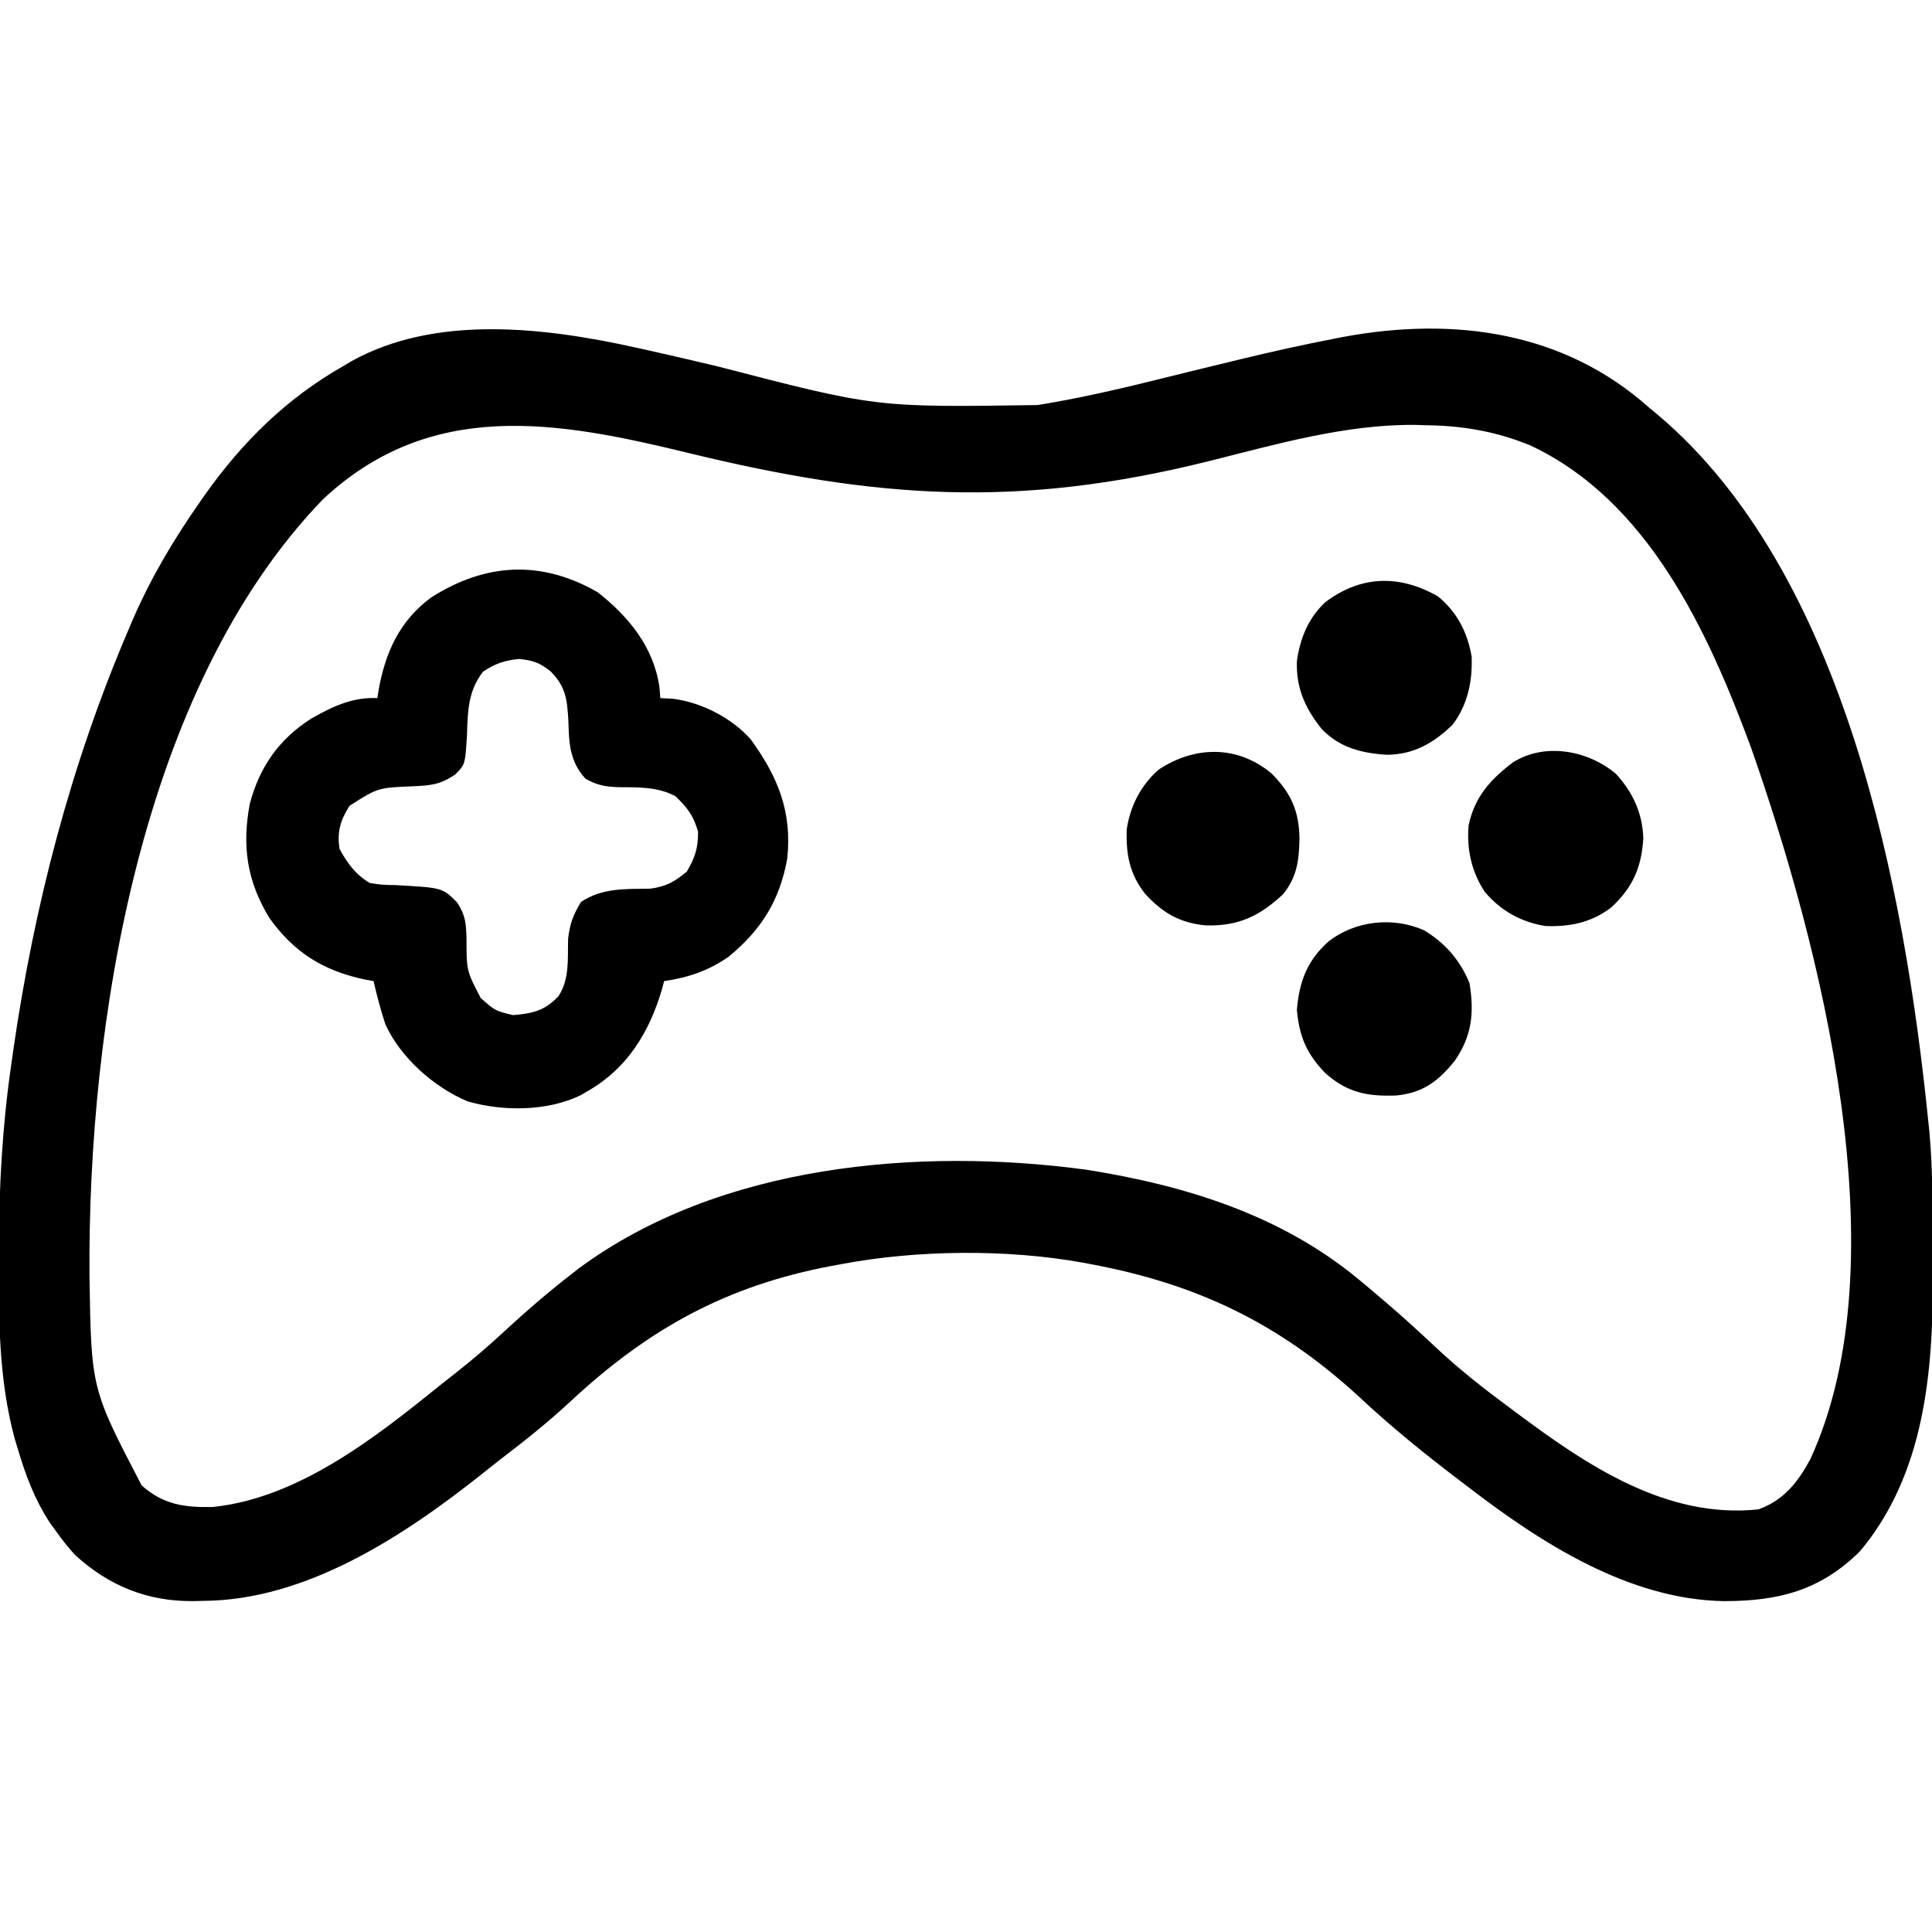 <?xml version="1.0" encoding="UTF-8"?>
<svg version="1.1" xmlns="http://www.w3.org/2000/svg" width="512" height="512">
<path d="M0 0 C0.755 0.625 1.511 1.25 2.289 1.895 C51.977 43.813 67.779 127.659 74 189 C74.095 189.907 74.19 190.813 74.288 191.748 C75.186 201.578 75.186 211.41 75.185 221.273 C75.187 224.23 75.206 227.187 75.225 230.145 C75.301 255.678 73.012 282.69 55.914 303.105 C45.362 313.55 34.275 316.303 19.929 316.315 C-5.271 315.932 -28.624 300.914 -48 286 C-48.67 285.491 -49.341 284.981 -50.031 284.457 C-59.403 277.332 -68.421 270.068 -77 262 C-98.191 242.603 -119.828 232.255 -148 227 C-148.698 226.867 -149.396 226.734 -150.116 226.598 C-170.208 222.988 -193.963 223.215 -214 227 C-214.825 227.151 -215.651 227.301 -216.501 227.457 C-244.6 232.751 -265.184 244.173 -285.938 263.5 C-291.775 268.931 -297.96 273.832 -304.287 278.677 C-305.909 279.93 -307.51 281.21 -309.109 282.492 C-329.952 299.05 -355.779 316.095 -383.188 316.25 C-384.083 316.271 -384.978 316.291 -385.9 316.312 C-397.972 316.382 -408.021 312.313 -417.004 304.188 C-418.841 302.214 -420.429 300.191 -422 298 C-422.876 296.793 -422.876 296.793 -423.77 295.562 C-427.838 289.323 -430.213 282.985 -432.312 275.875 C-432.555 275.072 -432.797 274.268 -433.047 273.441 C-437.32 257.917 -437.376 241.668 -437.312 225.688 C-437.311 224.727 -437.309 223.767 -437.307 222.778 C-437.255 206.349 -436.369 190.278 -434 174 C-433.751 172.23 -433.751 172.23 -433.496 170.423 C-427.975 132.091 -418.247 94.635 -403 59 C-402.655 58.187 -402.309 57.374 -401.954 56.536 C-397.106 45.26 -391.029 35.051 -384 25 C-383.59 24.412 -383.18 23.825 -382.758 23.219 C-372.776 9.115 -361.039 -2.458 -346 -11 C-345.286 -11.427 -344.572 -11.853 -343.836 -12.293 C-321.549 -24.669 -292.782 -21.233 -269 -16 C-268.022 -15.786 -267.044 -15.571 -266.037 -15.351 C-259.596 -13.92 -253.175 -12.414 -246.755 -10.89 C-204.861 -0.018 -204.861 -0.018 -162.035 -0.656 C-160.469 -0.919 -160.469 -0.919 -158.872 -1.187 C-148.231 -3.035 -137.777 -5.532 -127.302 -8.146 C-121.862 -9.501 -116.414 -10.822 -110.965 -12.141 C-109.913 -12.395 -108.861 -12.65 -107.777 -12.913 C-99.776 -14.838 -91.768 -16.632 -83.688 -18.188 C-82.281 -18.463 -82.281 -18.463 -80.846 -18.744 C-51.73 -24.096 -22.619 -20.198 0 0 Z M-351.465 24.371 C-399.763 74.456 -413.808 163.434 -413.285 230.307 C-412.822 260.026 -412.822 260.026 -399.457 285.648 C-393.693 290.775 -388.121 291.51 -380.66 291.375 C-358.02 289.055 -337.674 273.089 -320.553 259.249 C-319.154 258.124 -317.74 257.018 -316.324 255.914 C-311.72 252.316 -307.345 248.536 -303.062 244.562 C-297.565 239.462 -291.916 234.615 -286 230 C-285.225 229.395 -284.451 228.791 -283.652 228.168 C-246.33 200.566 -193.624 195.968 -149 202 C-122.918 206.151 -97.644 213.923 -77 231 C-76.404 231.491 -75.807 231.982 -75.193 232.488 C-73.532 233.873 -71.888 235.275 -70.25 236.688 C-69.657 237.196 -69.064 237.704 -68.453 238.228 C-64.355 241.766 -60.382 245.418 -56.438 249.125 C-50.283 254.882 -43.783 260.009 -37 265 C-36.453 265.41 -35.905 265.819 -35.341 266.241 C-16.589 280.26 4.567 294.579 29 292 C35.66 289.624 39.437 284.846 42.723 278.766 C67.079 226.03 45.347 142.235 27 90 C15.627 59.307 -0.215 24.626 -31.551 9.992 C-40.759 6.262 -49.498 4.788 -59.375 4.688 C-60.257 4.658 -61.138 4.629 -62.047 4.6 C-80.45 4.436 -98.902 9.763 -116.62 14.203 C-167.171 26.817 -204.757 24.2 -255.042 11.93 C-289.538 3.527 -322.931 -2.354 -351.465 24.371 Z " fill="#000000" transform="translate(437,108)"/>
<path d="M0 0 C8.221 6.459 14.848 14.522 16.375 25.125 C16.457 26.094 16.54 27.064 16.625 28.062 C17.739 28.124 18.852 28.186 20 28.25 C27.52 29.197 35.612 33.343 40.625 39.062 C47.794 48.96 51.553 58.194 50.262 70.535 C48.294 81.63 43.416 89.46 34.734 96.594 C29.37 100.329 24.058 102.122 17.625 103.062 C17.429 103.801 17.233 104.54 17.031 105.301 C13.723 116.522 7.939 126.089 -2.375 132.062 C-3.078 132.474 -3.78 132.885 -4.504 133.309 C-13.269 137.595 -25.117 137.64 -34.438 134.938 C-43.345 131.237 -52.236 123.335 -56.25 114.5 C-57.491 110.708 -58.488 106.952 -59.375 103.062 C-60.125 102.927 -60.875 102.792 -61.648 102.652 C-72.583 100.352 -80.342 95.568 -86.906 86.449 C-92.94 76.644 -94.289 67.276 -92.172 56.062 C-89.558 46.221 -84.416 38.938 -75.883 33.488 C-70.253 30.287 -64.936 27.76 -58.375 28.062 C-58.277 27.433 -58.179 26.804 -58.078 26.156 C-56.317 16.075 -52.543 7.608 -44.117 1.398 C-29.68 -7.789 -14.952 -8.583 0 0 Z M-30.375 21.062 C-34.394 26.329 -34.431 31.634 -34.625 38.062 C-35.112 45.691 -35.112 45.691 -37.812 48.375 C-41.82 51.014 -44.192 51.221 -49 51.438 C-58.223 51.812 -58.223 51.812 -65.742 56.605 C-68.172 60.401 -69.127 63.644 -68.375 68.062 C-66.246 71.941 -64.183 74.797 -60.375 77.062 C-57.112 77.568 -57.112 77.568 -53.562 77.625 C-41.121 78.31 -41.121 78.31 -37.234 82.211 C-34.977 85.673 -34.849 87.834 -34.75 91.938 C-34.727 100.352 -34.727 100.352 -30.98 107.551 C-27.151 110.937 -27.151 110.937 -22.387 112.082 C-17.239 111.623 -14.069 110.98 -10.375 107.062 C-7.355 102.468 -7.981 97.101 -7.816 91.789 C-7.351 87.864 -6.45 85.405 -4.375 82.062 C1.305 78.319 7.345 78.669 14.004 78.566 C18.222 77.979 20.349 76.741 23.625 74.062 C25.825 70.302 26.625 67.858 26.625 63.5 C25.341 59.087 23.912 57.275 20.625 54.062 C15.811 51.525 10.813 51.711 5.508 51.672 C2.035 51.554 -0.226 51.149 -3.25 49.398 C-7.411 44.824 -7.58 40.036 -7.75 34.062 C-8.097 28.389 -8.39 25.158 -12.375 21.062 C-15.319 18.675 -17.026 18.101 -20.812 17.688 C-24.758 18.103 -27.068 18.883 -30.375 21.062 Z " fill="#000000" transform="translate(158.375,156.938)"/>
<path d="M0 0 C5.103 4.13 7.907 9.57 9 16 C9.244 22.558 7.969 28.686 4 34 C-0.959 38.851 -6.285 41.946 -13.379 42.027 C-20.128 41.625 -25.972 40.156 -30.758 35.168 C-35.125 29.651 -37.543 24.41 -37.309 17.211 C-36.466 11.171 -34.274 5.734 -29.75 1.562 C-20.332 -5.526 -10.183 -5.765 0 0 Z " fill="#000000" transform="translate(381,158)"/>
<path d="M0 0 C4.473 4.898 6.981 10.367 7.227 17.016 C6.755 24.743 4.415 30.151 -1.328 35.414 C-6.548 39.376 -12.196 40.537 -18.688 40.297 C-25.154 39.281 -30.545 36.254 -34.773 31.266 C-38.293 25.966 -39.623 19.949 -39.078 13.621 C-37.488 6.061 -33.225 1.355 -27.273 -3.109 C-18.793 -8.409 -7.372 -6.25 0 0 Z " fill="#000000" transform="translate(428.273,205.109)"/>
<path d="M0 0 C5.179 5.237 7.287 9.952 7.375 17.312 C7.258 23.072 6.706 27.469 3 32 C-3.244 37.827 -8.887 40.471 -17.445 40.242 C-24.322 39.59 -28.884 36.959 -33.523 31.875 C-37.68 26.597 -38.612 21.4 -38.414 14.848 C-37.516 8.668 -34.691 3.156 -30 -1 C-20.418 -7.388 -9.049 -7.576 0 0 Z " fill="#000000" transform="translate(337,205)"/>
<path d="M0 0 C5.623 3.322 9.693 8.036 12.125 14.062 C13.418 21.963 12.76 28.069 8.176 34.68 C3.825 40.018 -0.08 43.038 -7.141 43.809 C-15.004 44.135 -20.43 43.044 -26.285 37.699 C-31.123 32.583 -32.972 28.181 -33.625 21.125 C-32.971 13.544 -30.924 8.085 -25.184 2.941 C-18.117 -2.502 -8.241 -3.607 0 0 Z " fill="#000000" transform="translate(377.312,246.5)"/>
</svg>
